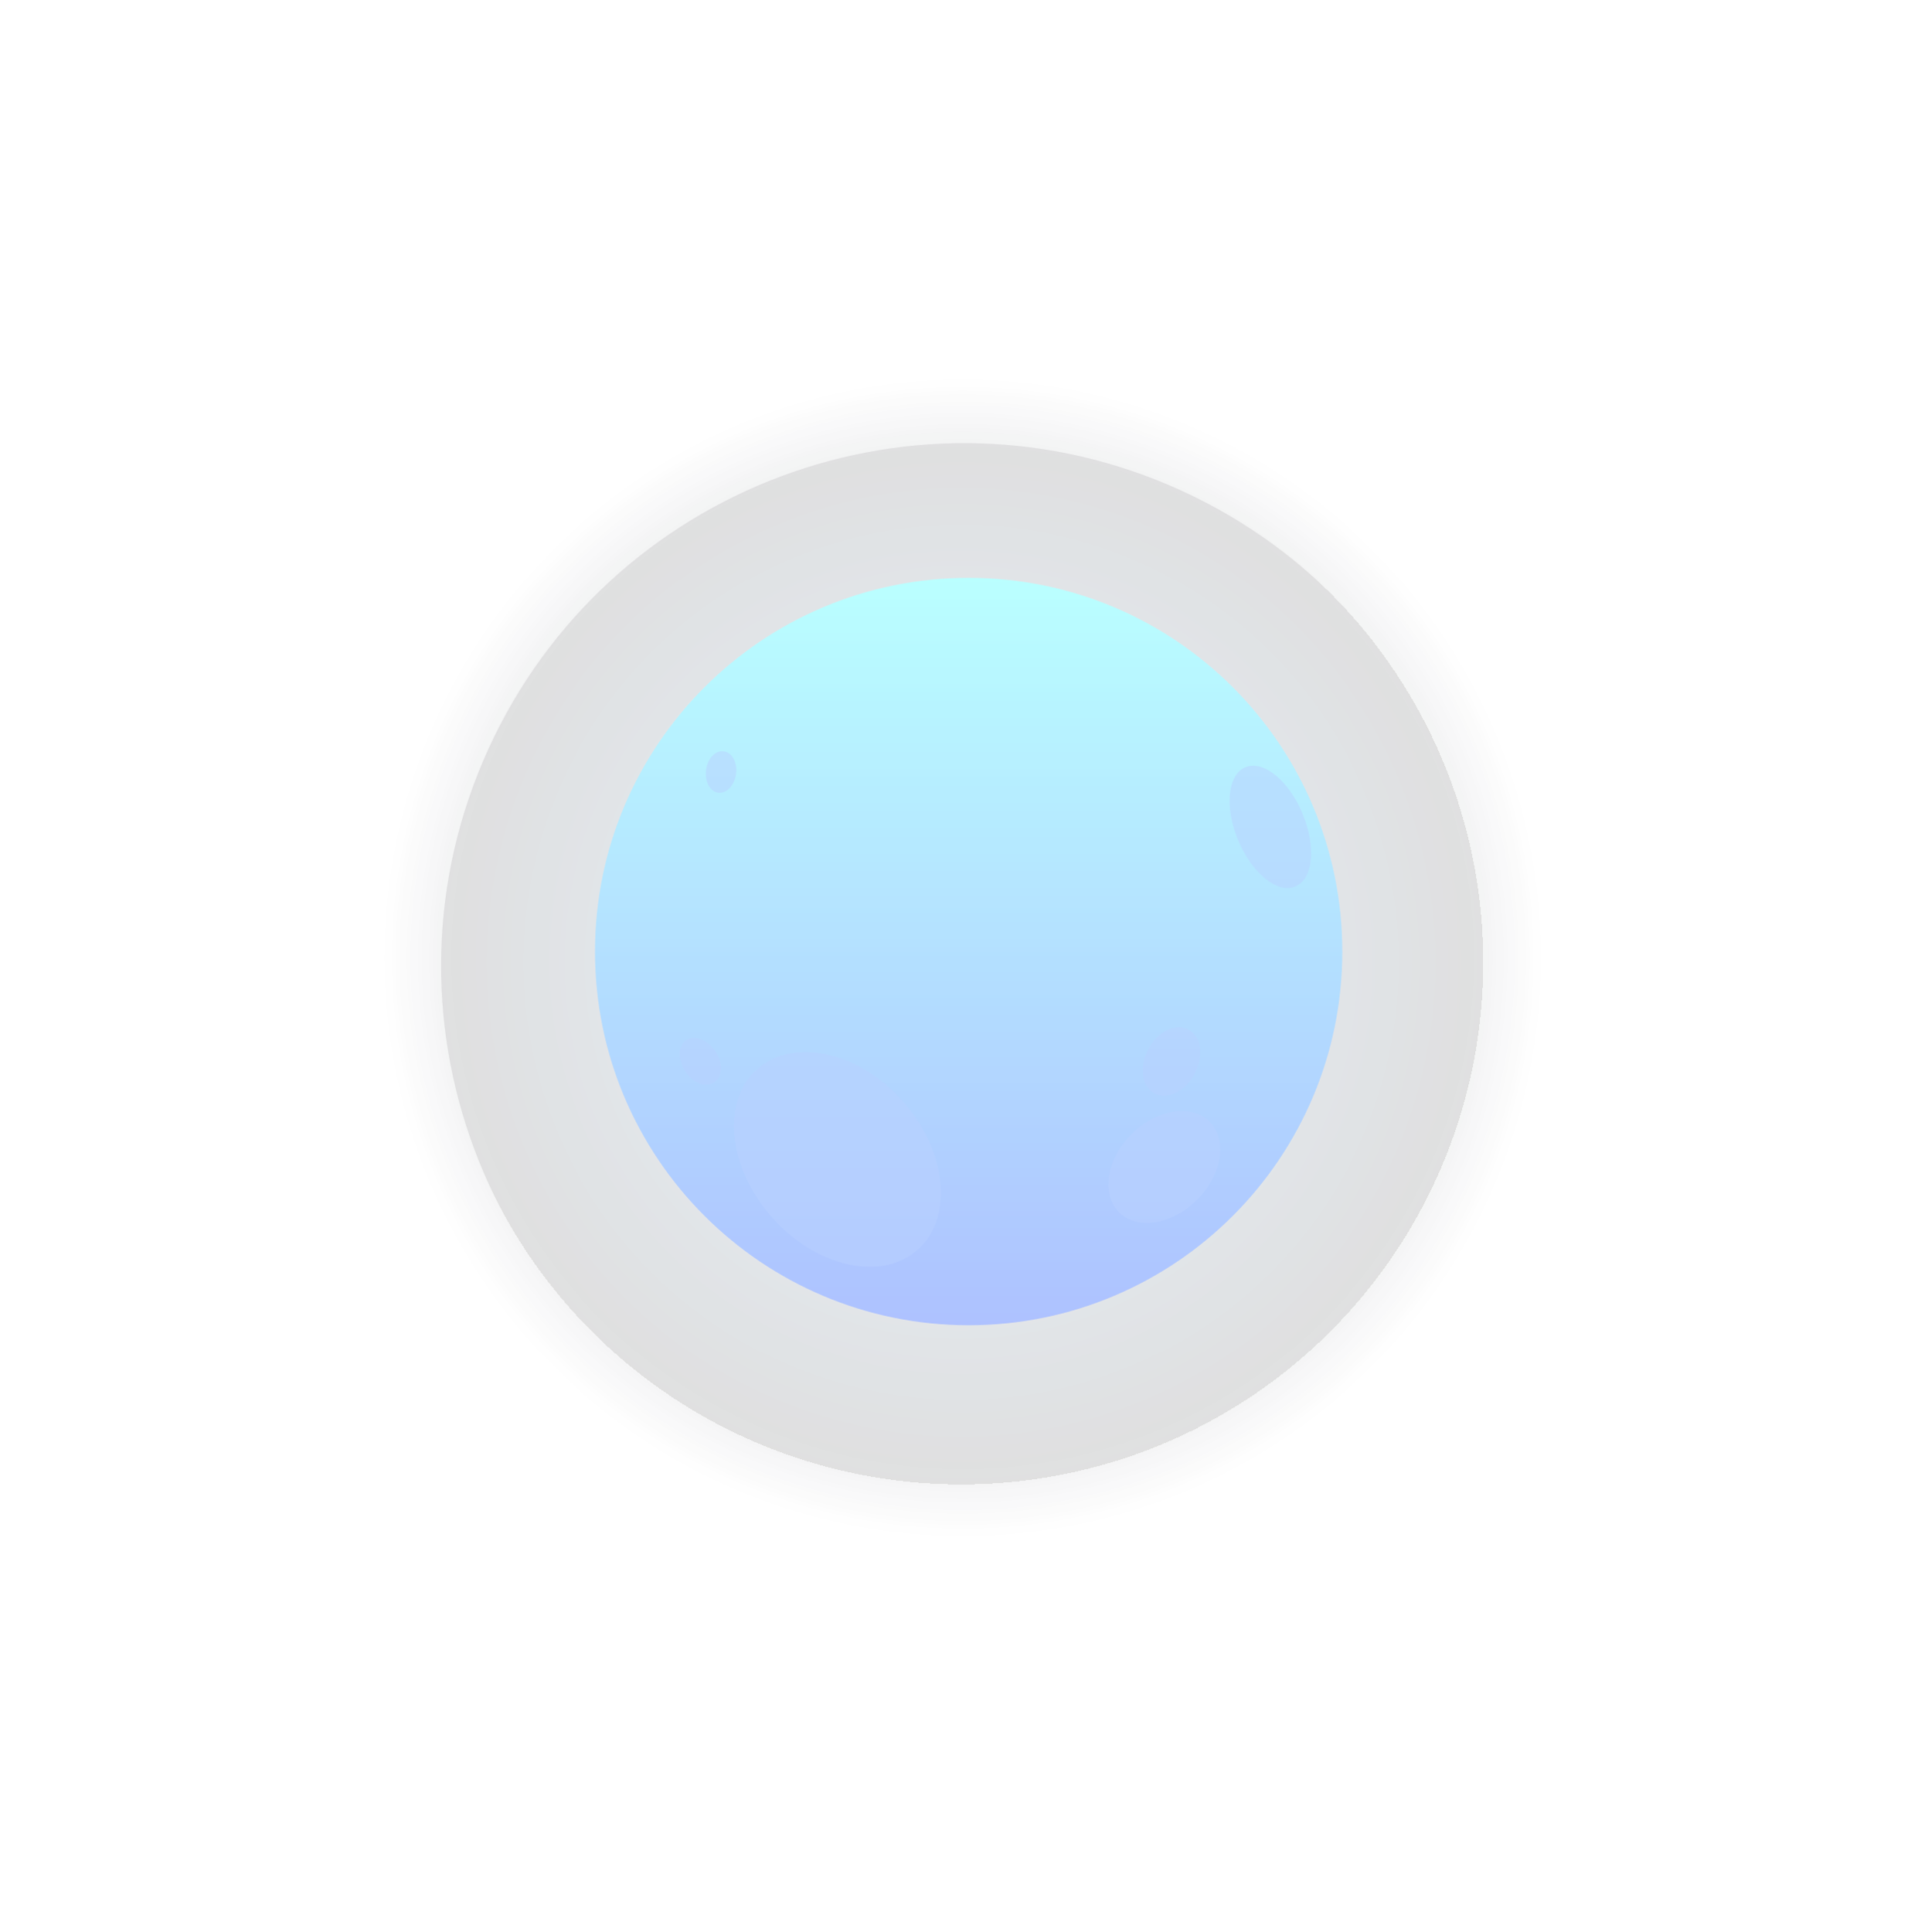 <svg width="526" height="527" viewBox="0 0 526 527" fill="none" xmlns="http://www.w3.org/2000/svg">
<g opacity="0.7">
<g opacity="0.2">
<path style="mix-blend-mode:screen" d="M263.176 435.133C357.863 435.133 434.623 358.375 434.623 263.688C434.623 169.001 357.863 92.242 263.176 92.242C168.488 92.242 91.728 169.001 91.728 263.688C91.728 358.375 168.488 435.133 263.176 435.133Z" fill="url(#paint0_radial_1304_4134)"/>
<g style="mix-blend-mode:color-dodge" filter="url(#filter0_f_1304_4134)">
<path d="M392.757 322.807C425.476 251.145 393.906 166.528 322.243 133.809C250.58 101.09 165.962 132.66 133.243 204.322C100.524 275.984 132.094 360.602 203.757 393.321C275.42 426.039 360.038 394.469 392.757 322.807Z" fill="url(#paint1_radial_1304_4134)" fill-opacity="0.8" style="mix-blend-mode:color-dodge"/>
</g>
</g>
<path d="M264.269 361.526C320.57 361.526 366.21 315.885 366.21 259.585C366.21 203.285 320.57 157.645 264.269 157.645C207.968 157.645 162.327 203.285 162.327 259.585C162.327 315.885 207.968 361.526 264.269 361.526Z" fill="url(#paint2_linear_1304_4134)"/>
<g style="mix-blend-mode:multiply" opacity="0.5">
<path d="M250.332 340.944C260.187 332.207 258.393 314.089 246.325 300.478C234.257 286.866 216.485 282.915 206.63 291.652C196.775 300.39 198.569 318.507 210.637 332.118C222.705 345.73 240.477 349.681 250.332 340.944Z" fill="#9CBDFF"/>
</g>
<g style="mix-blend-mode:multiply" opacity="0.5">
<path d="M326.578 327.292C333.39 320.481 334.913 310.959 329.98 306.026C325.047 301.093 315.526 302.616 308.714 309.428C301.902 316.24 300.379 325.761 305.313 330.694C310.246 335.627 319.767 334.104 326.578 327.292Z" fill="#9CBDFF"/>
</g>
<g style="mix-blend-mode:multiply" opacity="0.5">
<path d="M325.923 292.936C323.384 297.746 318.485 300.137 315.002 298.307C311.52 296.477 310.752 291.076 313.29 286.236C315.829 281.396 320.728 279.035 324.211 280.864C327.693 282.694 328.461 288.095 325.923 292.936Z" fill="#9CBDFF"/>
</g>
<g style="mix-blend-mode:multiply" opacity="0.5">
<path d="M355.347 221.891C359.125 230.893 358.299 239.806 353.399 241.843C348.5 243.879 341.594 238.242 337.816 229.27C334.038 220.298 334.864 211.355 339.764 209.318C344.663 207.282 351.599 212.919 355.347 221.891Z" fill="#9CBDFF"/>
</g>
<g style="mix-blend-mode:multiply" opacity="0.5">
<path d="M195.175 286.762C197.3 289.89 197.212 293.668 194.969 295.232C192.726 296.796 189.066 295.527 186.97 292.281C184.875 289.034 184.905 285.375 187.177 283.81C189.45 282.246 193.021 283.633 195.175 286.762Z" fill="#9CBDFF"/>
</g>
<g style="mix-blend-mode:multiply" opacity="0.5">
<path d="M200.813 211.149C200.37 214.277 198.216 216.55 195.973 216.255C193.73 215.96 192.224 213.303 192.638 210.057C193.051 206.81 195.205 204.685 197.478 204.98C199.751 205.276 201.226 208.05 200.813 211.149Z" fill="#9CBDFF"/>
</g>
</g>
<defs>
<filter id="filter0_f_1304_4134" x="0.324" y="0.891" width="525.353" height="525.348" filterUnits="userSpaceOnUse" color-interpolation-filters="sRGB">
<feFlood flood-opacity="0" result="BackgroundImageFix"/>
<feBlend mode="normal" in="SourceGraphic" in2="BackgroundImageFix" result="shape"/>
<feGaussianBlur stdDeviation="60" result="effect1_foregroundBlur_1304_4134"/>
</filter>
<radialGradient id="paint0_radial_1304_4134" cx="0" cy="0" r="1" gradientUnits="userSpaceOnUse" gradientTransform="translate(262.653 261.294) rotate(123.508) scale(171.218 171.219)">
<stop stop-color="#005BFF"/>
<stop offset="0.13" stop-color="#004CD6"/>
<stop offset="0.37" stop-color="#00328B" stop-opacity="0.2"/>
<stop offset="0.59" stop-color="#001C4F" stop-opacity="0.4"/>
<stop offset="0.77" stop-color="#000D24" stop-opacity="0.5"/>
<stop offset="0.92" stop-color="#00030A" stop-opacity="0"/>
<stop offset="1" stop-opacity="0"/>
</radialGradient>
<radialGradient id="paint1_radial_1304_4134" cx="0" cy="0" r="1" gradientUnits="userSpaceOnUse" gradientTransform="translate(262.226 262.508) rotate(123.54) scale(142.508 142.508)">
<stop stop-color="#4A9FFC"/>
<stop offset="1"/>
<stop offset="1" stop-opacity="0"/>
</radialGradient>
<linearGradient id="paint2_linear_1304_4134" x1="264.269" y1="361.526" x2="264.269" y2="157.645" gradientUnits="userSpaceOnUse">
<stop stop-color="#8BA7FF"/>
<stop offset="1" stop-color="#9CFFFF"/>
</linearGradient>
</defs>
</svg>
